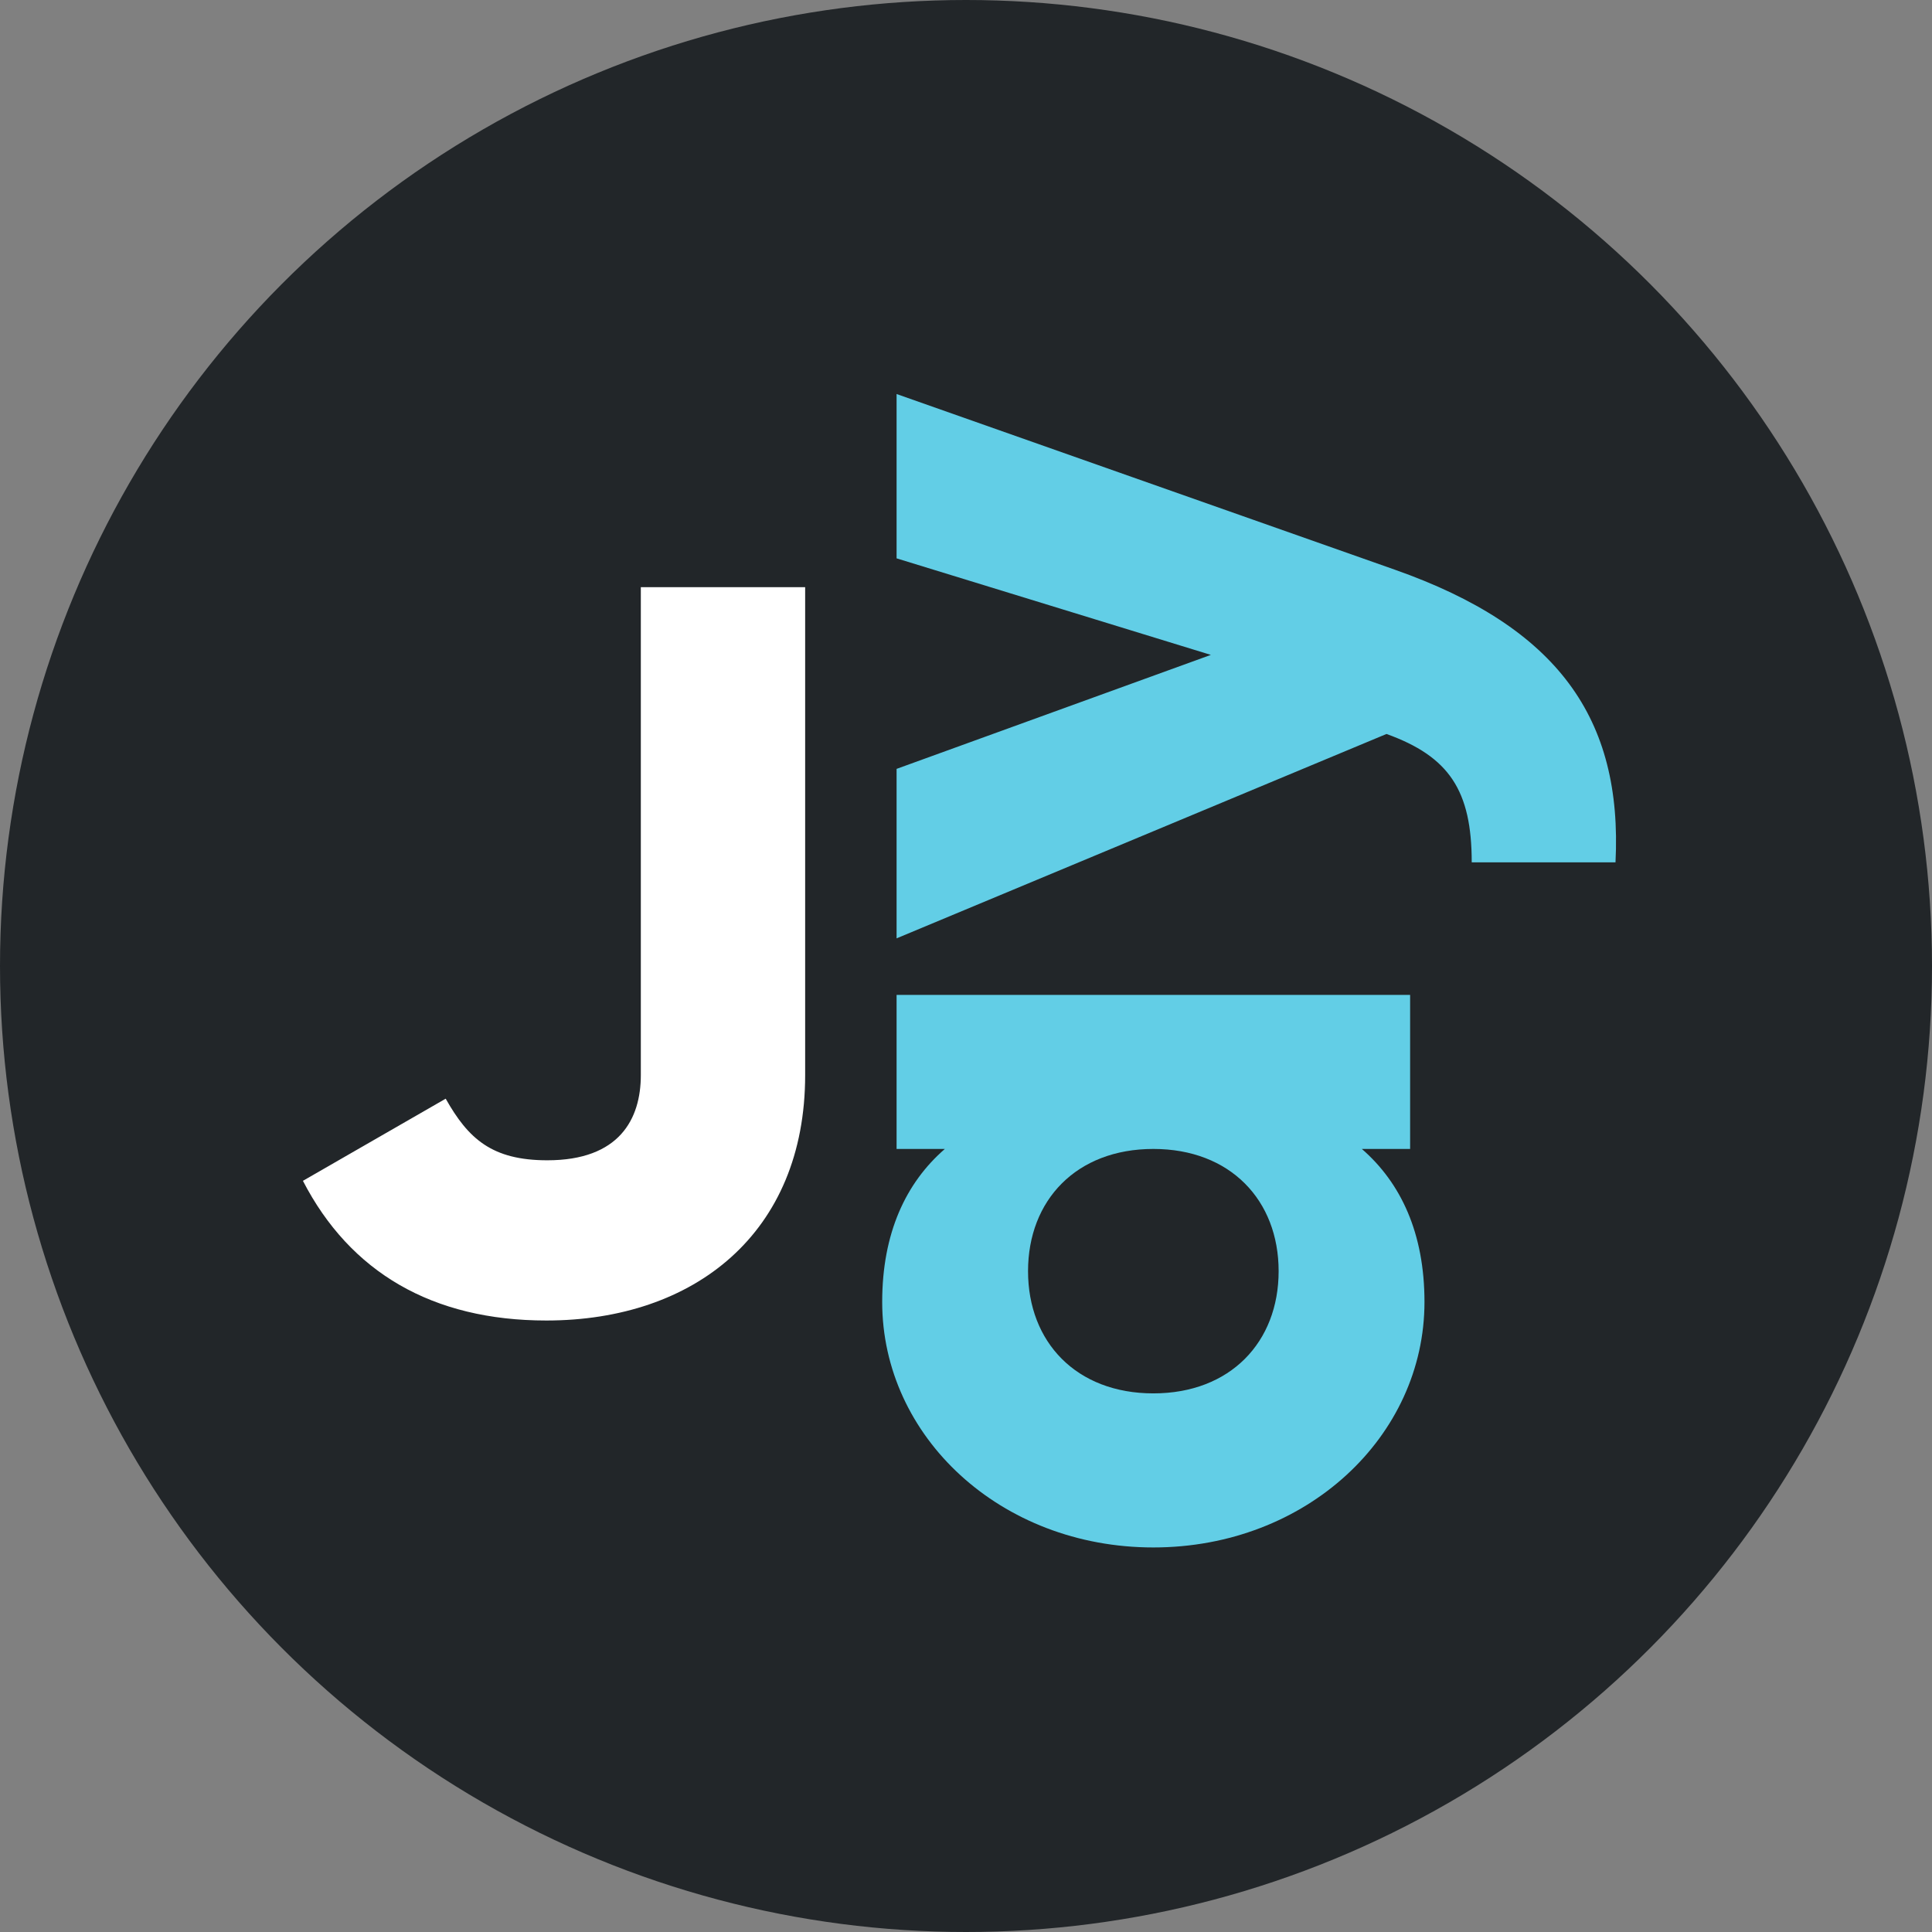 <svg width="71" height="71" viewBox="0 0 71 71" fill="none" xmlns="http://www.w3.org/2000/svg">
<rect x="0" y="0" width="71" height="71" fill="#808080" stroke="none"/>
<circle cx="35.5" cy="35.5" r="35.5" fill="#222629"/>
<path d="M20.078 48.528C25.513 48.528 29.589 45.32 29.589 39.508V21.579H23.55V39.508C23.55 41.131 22.757 42.64 20.115 42.64C18.077 42.64 17.209 41.848 16.379 40.376L11.132 43.395C12.868 46.755 15.888 48.528 20.078 48.528Z" fill="white"/>
<path d="M32.949 42.223H34.723C33.288 43.469 32.42 45.318 32.42 47.847C32.42 52.791 36.761 56.868 42.385 56.868C48.008 56.868 52.349 52.791 52.349 47.847C52.349 45.318 51.481 43.469 50.047 42.223H51.821V36.562H32.949V42.223ZM46.989 46.715C46.989 49.319 45.215 51.206 42.385 51.206C39.554 51.206 37.78 49.319 37.78 46.715C37.78 44.11 39.554 42.223 42.385 42.223C45.215 42.223 46.989 44.11 46.989 46.715ZM32.949 20.519L44.498 24.067L32.949 28.256V34.484L50.953 26.973C53.255 27.803 54.085 29.049 54.085 31.691H59.369C59.633 26.407 57.256 23.048 51.254 20.934L32.949 14.48V20.519Z" fill="#62CEE6"/>
</svg>

